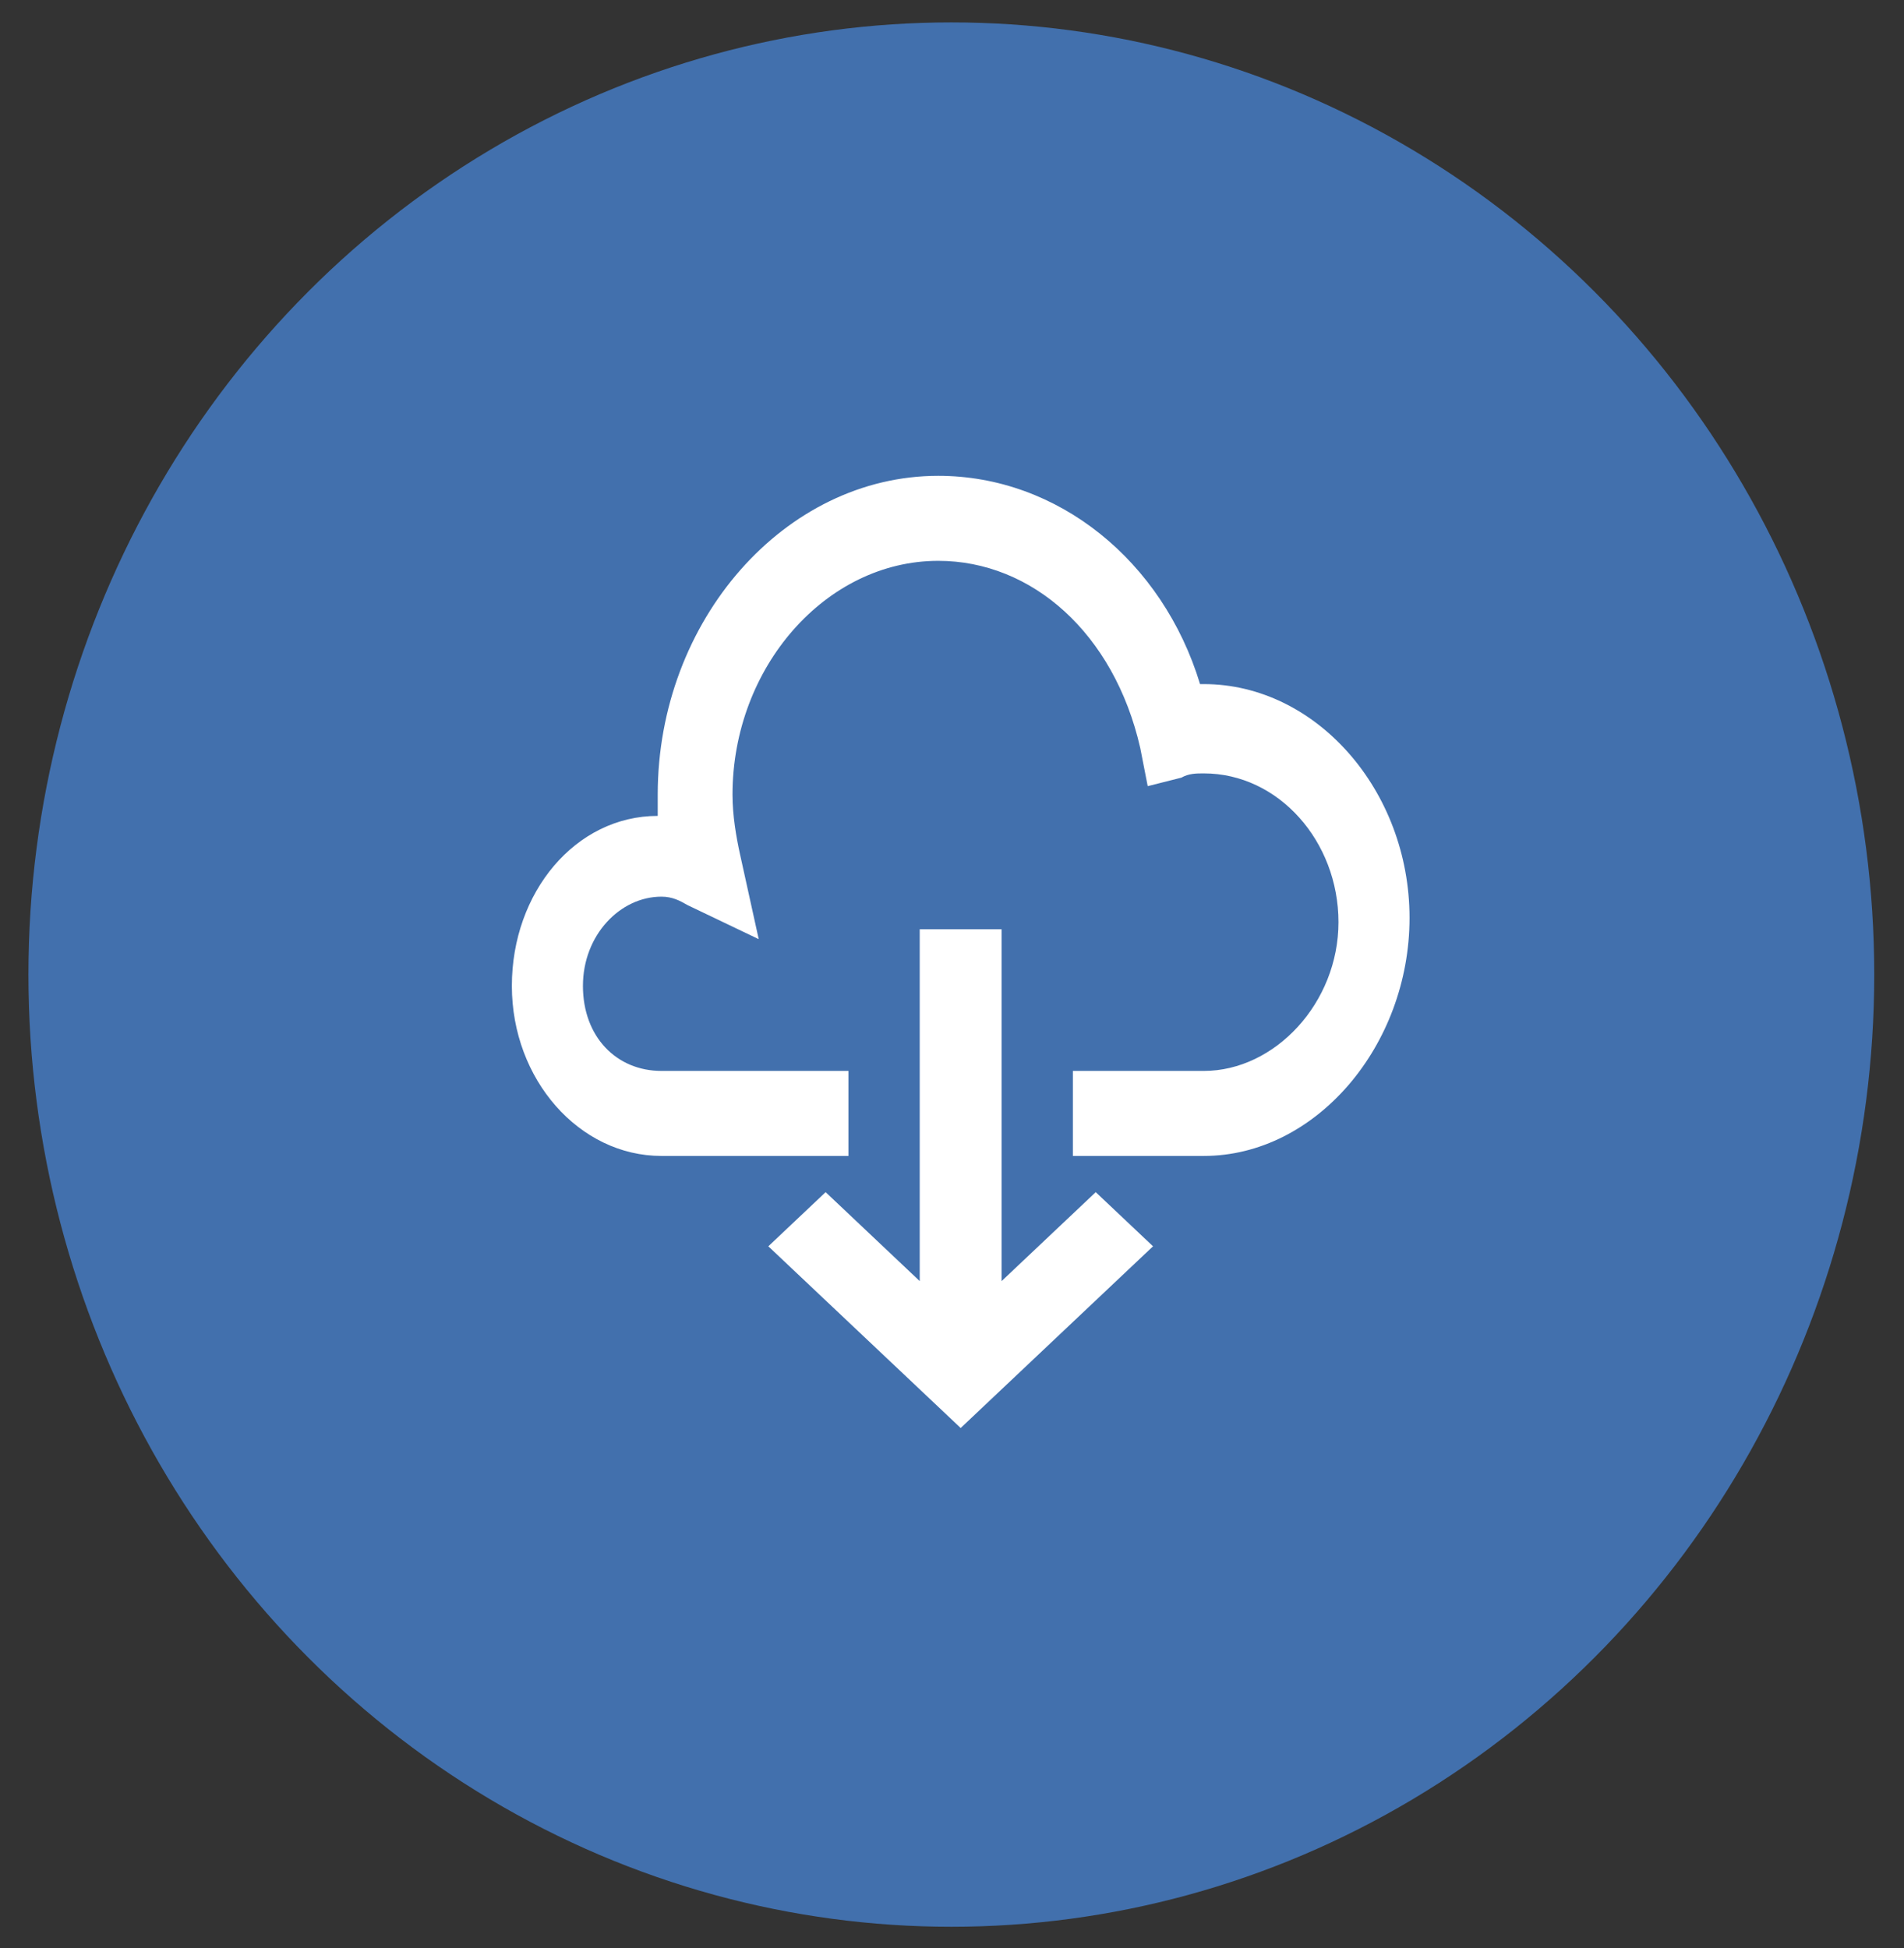 <svg width="43" height="44" viewBox="0 0 43 44"  xmlns="http://www.w3.org/2000/svg">
<rect x="0" y="0" width="43" height="44" fill="#333333" stroke="none"/>
<ellipse cx="21.485" cy="22.012" rx="20.843" ry="21.506" fill="#4270AD"/>
<path d="M24.746 26.926L22.62 28.935V20.988H20.771V28.935L18.646 26.926L17.352 28.149L21.696 32.253L26.04 28.149L24.746 26.926Z" fill="white"/>
<path d="M27.187 15.451H27.102C26.258 12.667 23.892 10.747 21.189 10.747C17.726 10.747 14.854 14.011 14.854 17.948C14.854 18.14 14.854 18.236 14.854 18.428C12.996 18.428 11.56 20.156 11.56 22.268C11.56 24.38 13.08 26.108 14.938 26.108H19.162V24.188H14.938C13.925 24.188 13.165 23.42 13.165 22.268C13.165 21.116 14.009 20.252 14.938 20.252C15.192 20.252 15.361 20.348 15.53 20.444L17.135 21.212L16.712 19.292C16.628 18.908 16.543 18.428 16.543 17.948C16.543 15.068 18.655 12.667 21.189 12.667C23.301 12.667 25.159 14.299 25.751 16.892L25.92 17.756L26.68 17.564C26.849 17.468 27.018 17.468 27.187 17.468C28.876 17.468 30.228 19.004 30.228 20.828C30.228 22.652 28.792 24.188 27.187 24.188H24.23V26.108H27.187C29.721 26.108 31.833 23.612 31.833 20.732C31.833 17.852 29.721 15.451 27.187 15.451Z" fill="white"/>
</svg>
